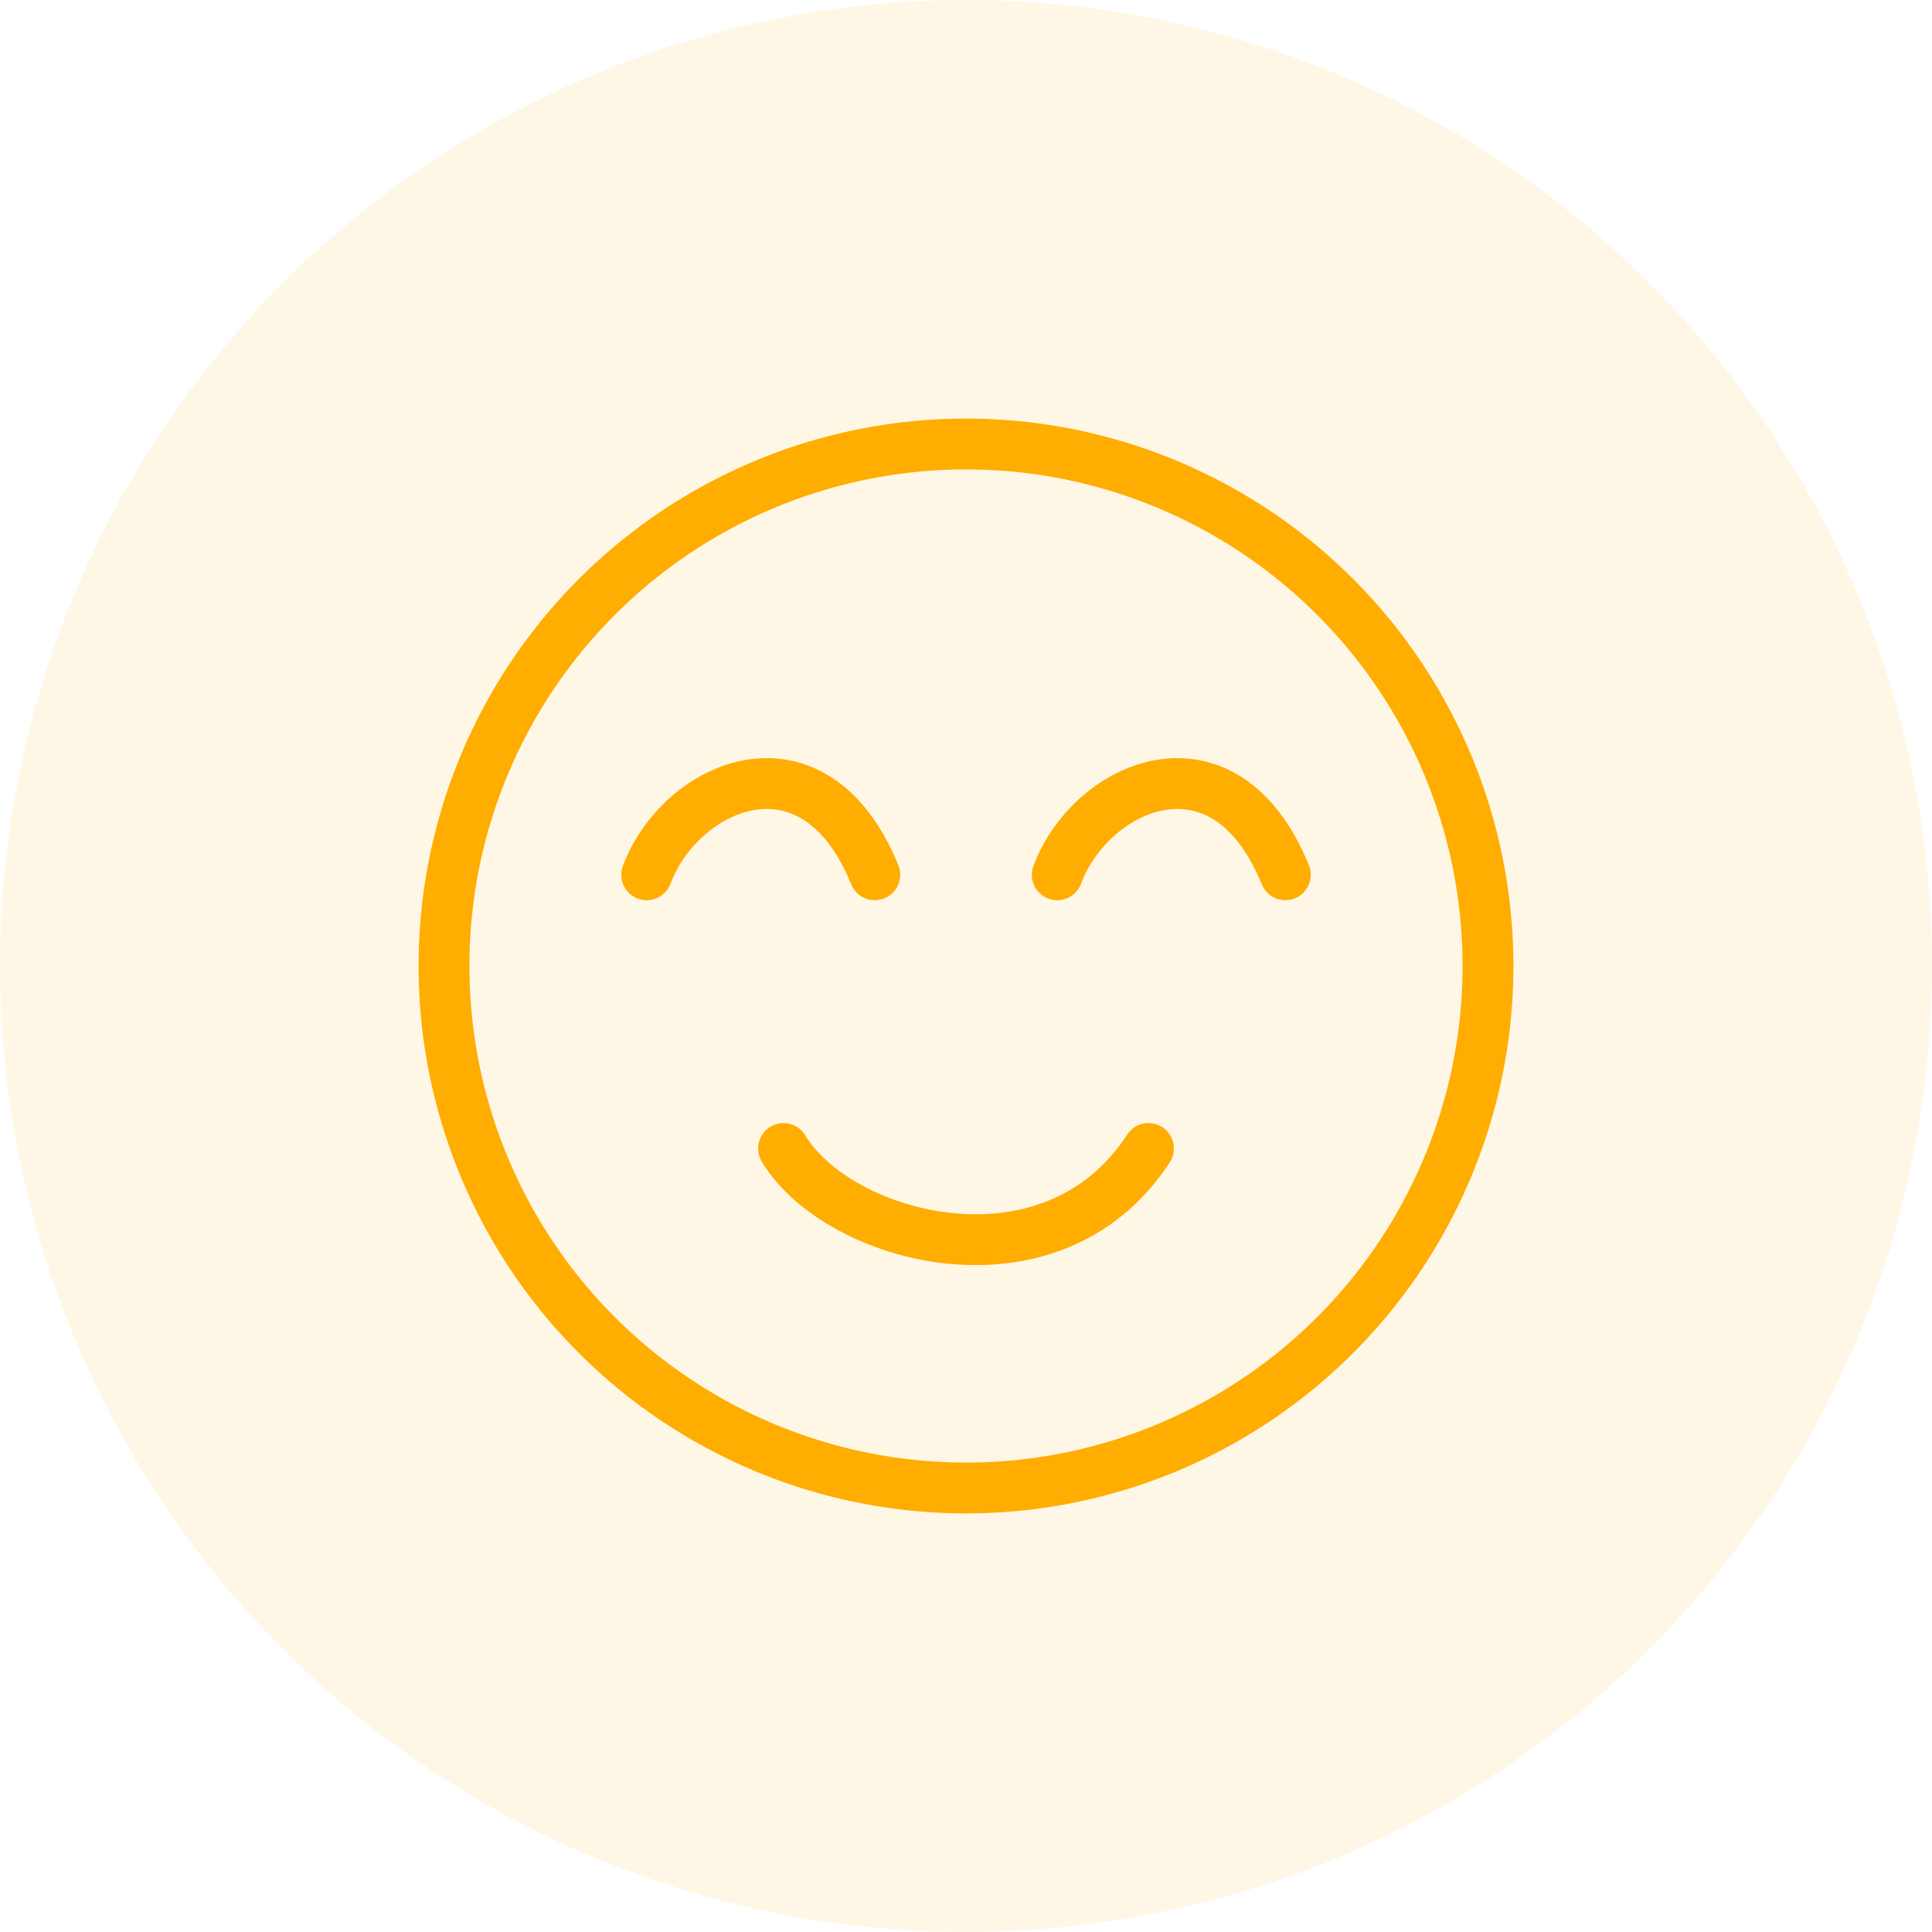 <svg width="38" height="38" viewBox="0 0 38 38" fill="none" xmlns="http://www.w3.org/2000/svg">
<circle opacity="0.1" cx="19" cy="19" r="19" fill="#FFAD01"/>
<circle cx="19" cy="19" r="10.267" stroke="#FFAD01"/>
<path d="M15.411 22.589C16.474 24.364 20.675 25.529 22.589 22.589" stroke="#FFAD01" stroke-linecap="round"/>
<path d="M12.72 17.206C13.384 15.431 16.009 14.266 17.206 17.206" stroke="#FFAD01" stroke-linecap="round"/>
<path d="M20.795 17.206C21.459 15.431 24.085 14.266 25.281 17.206" stroke="#FFAD01" stroke-linecap="round"/>
</svg>
